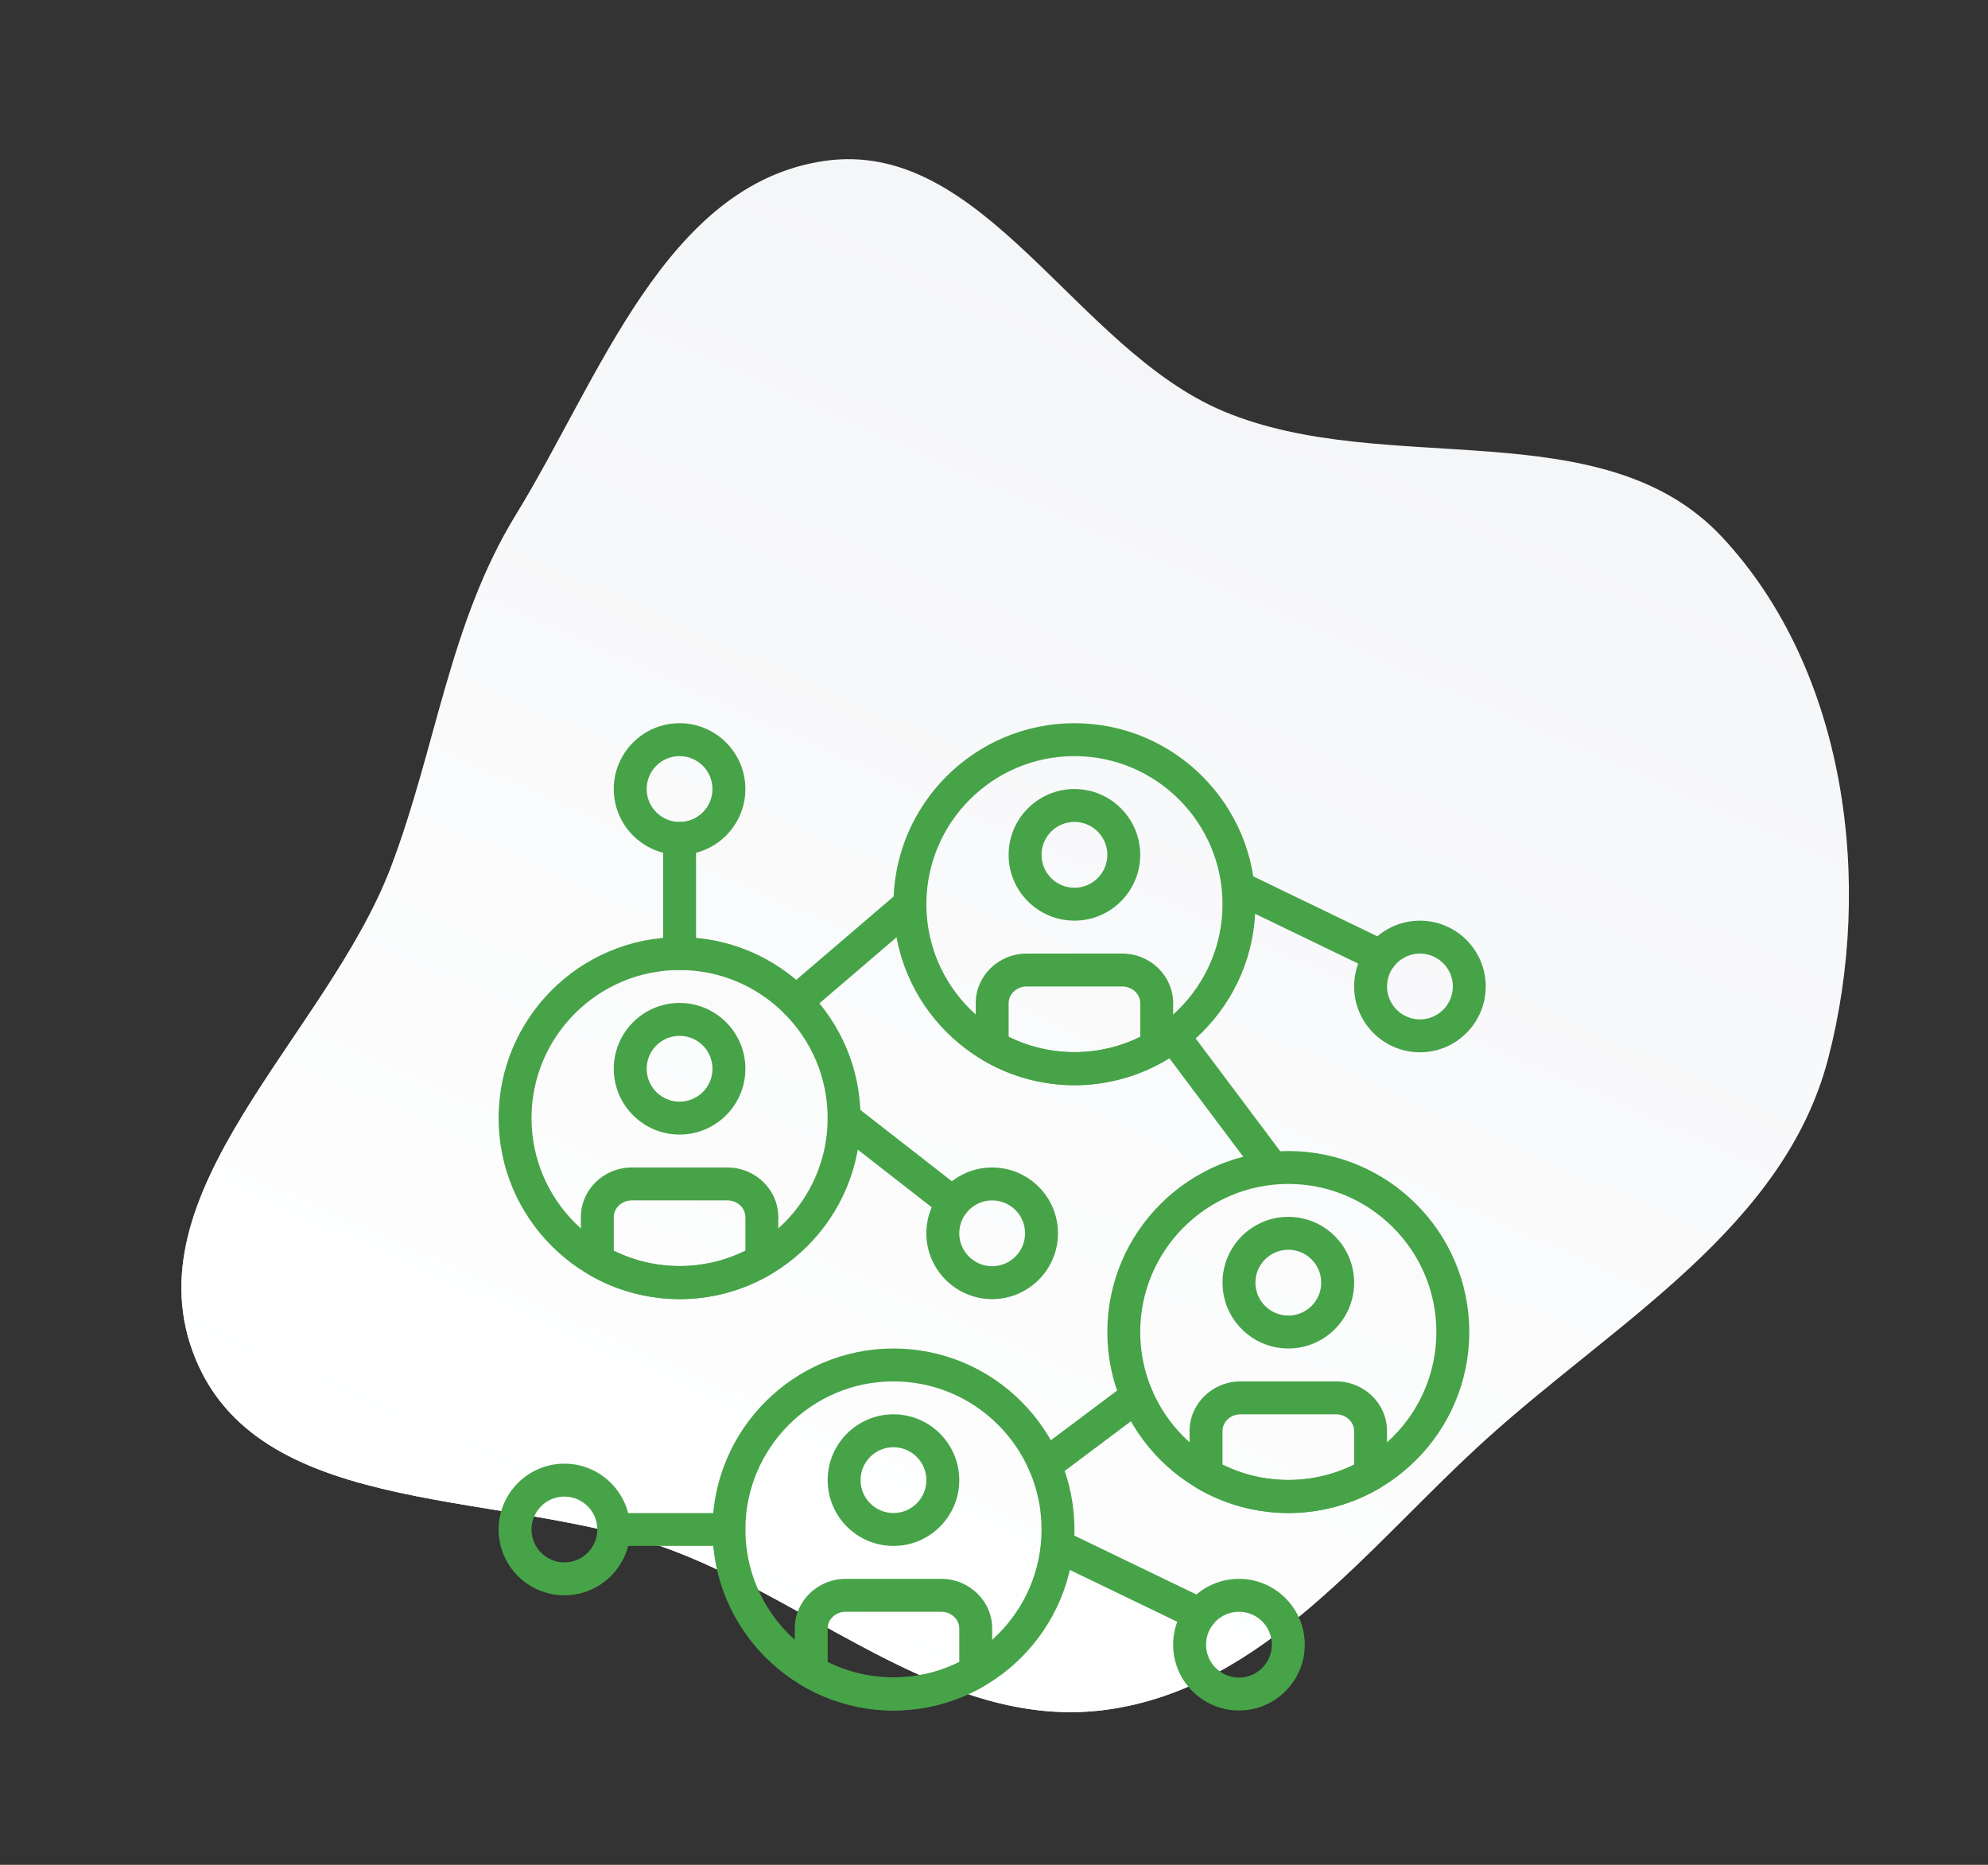 <?xml version="1.0" encoding="UTF-8"?> <svg xmlns="http://www.w3.org/2000/svg" width="145" height="136" viewBox="0 0 145 136" fill="none"><rect x="0" y="0" width="145" height="136" fill="#333333" stroke="none"/><path fill-rule="evenodd" clip-rule="evenodd" d="M80.751 124.681C69.375 126.261 59.922 117.248 49.209 113.13C37.206 108.517 19.192 110.992 14.278 99.134C9.226 86.943 23.842 75.558 28.524 63.212C31.828 54.499 32.767 45.458 37.644 37.512C43.755 27.558 48.547 13.424 60.121 11.738C71.759 10.043 78.41 25.458 89.249 29.998C101.063 34.946 116.874 29.817 125.606 39.168C134.666 48.869 136.686 64.368 133.337 77.209C130.129 89.502 117.901 96.373 108.458 104.899C99.825 112.692 92.278 123.079 80.751 124.681Z" fill="#F5F6F8"></path><path fill-rule="evenodd" clip-rule="evenodd" d="M80.751 124.681C69.375 126.261 59.922 117.248 49.209 113.13C37.206 108.517 19.192 110.992 14.278 99.134C9.226 86.943 23.842 75.558 28.524 63.212C31.828 54.499 32.767 45.458 37.644 37.512C43.755 27.558 48.547 13.424 60.121 11.738C71.759 10.043 78.41 25.458 89.249 29.998C101.063 34.946 116.874 29.817 125.606 39.168C134.666 48.869 136.686 64.368 133.337 77.209C130.129 89.502 117.901 96.373 108.458 104.899C99.825 112.692 92.278 123.079 80.751 124.681Z" fill="url(#paint0_linear)"></path><g clip-path="url(#clip0)"><path d="M103.567 67.142C100.919 67.142 98.767 69.295 98.767 71.942C98.767 74.589 100.919 76.742 103.567 76.742C106.214 76.742 108.366 74.589 108.366 71.942C108.366 69.295 106.214 67.142 103.567 67.142ZM103.567 74.342C102.243 74.342 101.167 73.265 101.167 71.942C101.167 70.618 102.243 69.542 103.567 69.542C104.89 69.542 105.967 70.618 105.967 71.942C105.966 73.265 104.89 74.342 103.567 74.342Z" fill="#47A348"></path><path d="M41.167 106.742C38.52 106.742 36.367 108.895 36.367 111.542C36.367 114.189 38.52 116.342 41.167 116.342C43.814 116.342 45.967 114.189 45.967 111.542C45.967 108.895 43.814 106.742 41.167 106.742ZM41.167 113.942C39.843 113.942 38.767 112.865 38.767 111.542C38.767 110.218 39.843 109.142 41.167 109.142C42.49 109.142 43.567 110.218 43.567 111.542C43.567 112.865 42.49 113.942 41.167 113.942Z" fill="#47A348"></path><path d="M101.24 68.659L90.888 63.66C90.29 63.371 89.573 63.623 89.285 64.22C88.998 64.816 89.248 65.534 89.845 65.822L100.197 70.82C100.365 70.901 100.543 70.94 100.718 70.94C101.164 70.94 101.593 70.69 101.799 70.26C102.087 69.664 101.836 68.947 101.24 68.659Z" fill="#47A348"></path><path d="M90.366 115.142C87.719 115.142 85.566 117.294 85.566 119.942C85.566 122.589 87.719 124.742 90.366 124.742C93.014 124.742 95.166 122.589 95.166 119.942C95.166 117.295 93.014 115.142 90.366 115.142ZM90.366 122.342C89.043 122.342 87.966 121.265 87.966 119.942C87.966 118.618 89.043 117.542 90.366 117.542C91.69 117.542 92.766 118.618 92.766 119.942C92.766 121.265 91.69 122.342 90.366 122.342Z" fill="#47A348"></path><path d="M88.04 116.659L77.687 111.661C77.09 111.371 76.373 111.622 76.085 112.22C75.797 112.816 76.048 113.534 76.644 113.822L86.997 118.82C87.165 118.901 87.343 118.94 87.518 118.94C87.964 118.94 88.392 118.69 88.599 118.261C88.887 117.664 88.636 116.947 88.04 116.659Z" fill="#47A348"></path><path d="M72.366 85.142C69.719 85.142 67.566 87.295 67.566 89.942C67.566 92.589 69.719 94.742 72.366 94.742C75.014 94.742 77.166 92.589 77.166 89.942C77.166 87.295 75.014 85.142 72.366 85.142ZM72.366 92.342C71.043 92.342 69.966 91.265 69.966 89.942C69.966 88.618 71.043 87.542 72.366 87.542C73.69 87.542 74.766 88.618 74.766 89.942C74.766 91.265 73.69 92.342 72.366 92.342Z" fill="#47A348"></path><path d="M70.257 86.793L62.305 80.595C61.782 80.19 61.028 80.28 60.62 80.804C60.213 81.327 60.306 82.08 60.829 82.489L68.781 88.687C69.001 88.857 69.26 88.94 69.518 88.94C69.876 88.94 70.229 88.781 70.466 88.478C70.873 87.954 70.781 87.201 70.257 86.793Z" fill="#47A348"></path><path d="M93.966 83.942C86.688 83.942 80.766 89.864 80.766 97.142C80.766 104.42 86.688 110.342 93.966 110.342C101.244 110.342 107.166 104.42 107.166 97.142C107.166 89.864 101.244 83.942 93.966 83.942ZM93.966 107.942C88.011 107.942 83.166 103.097 83.166 97.142C83.166 91.186 88.011 86.342 93.966 86.342C99.922 86.342 104.766 91.186 104.766 97.142C104.766 103.097 99.922 107.942 93.966 107.942Z" fill="#47A348"></path><path d="M93.967 88.742C91.32 88.742 89.167 90.894 89.167 93.542C89.167 96.189 91.32 98.342 93.967 98.342C96.614 98.342 98.767 96.189 98.767 93.542C98.767 90.894 96.614 88.742 93.967 88.742ZM93.967 95.942C92.643 95.942 91.567 94.865 91.567 93.542C91.567 92.218 92.643 91.142 93.967 91.142C95.29 91.142 96.367 92.218 96.367 93.542C96.367 94.865 95.29 95.942 93.967 95.942Z" fill="#47A348"></path><path d="M97.447 100.742H90.485C88.434 100.742 86.766 102.365 86.766 104.36V107.523C86.766 107.951 86.994 108.347 87.365 108.562C89.376 109.726 91.659 110.342 93.966 110.342C96.274 110.342 98.556 109.726 100.567 108.562C100.938 108.349 101.166 107.951 101.166 107.524V104.361C101.166 102.365 99.498 100.742 97.447 100.742ZM98.766 106.808C95.779 108.296 92.153 108.296 89.166 106.808V104.361C89.166 103.689 89.758 103.142 90.485 103.142H97.447C98.174 103.142 98.766 103.689 98.766 104.361V106.808H98.766Z" fill="#47A348"></path><path d="M65.167 98.342C57.889 98.342 51.967 104.264 51.967 111.542C51.967 118.82 57.889 124.742 65.167 124.742C72.445 124.742 78.367 118.82 78.367 111.542C78.367 104.264 72.445 98.342 65.167 98.342ZM65.167 122.342C59.211 122.342 54.367 117.497 54.367 111.542C54.367 105.586 59.211 100.742 65.167 100.742C71.122 100.742 75.967 105.586 75.967 111.542C75.967 117.497 71.122 122.342 65.167 122.342Z" fill="#47A348"></path><path d="M65.167 103.142C62.519 103.142 60.367 105.295 60.367 107.942C60.367 110.589 62.52 112.742 65.167 112.742C67.814 112.742 69.967 110.589 69.967 107.942C69.967 105.295 67.814 103.142 65.167 103.142ZM65.167 110.342C63.843 110.342 62.767 109.265 62.767 107.942C62.767 106.618 63.843 105.542 65.167 105.542C66.49 105.542 67.567 106.618 67.567 107.942C67.567 109.265 66.49 110.342 65.167 110.342Z" fill="#47A348"></path><path d="M68.648 115.142H61.686C59.635 115.142 57.967 116.765 57.967 118.76V121.923C57.967 122.351 58.195 122.747 58.566 122.962C60.577 124.126 62.86 124.742 65.167 124.742C67.475 124.742 69.757 124.126 71.769 122.962C72.139 122.748 72.367 122.351 72.367 121.924V118.761C72.367 116.765 70.699 115.142 68.648 115.142ZM69.967 121.208C66.98 122.696 63.354 122.696 60.367 121.208V118.761C60.367 118.089 60.959 117.542 61.686 117.542H68.648C69.376 117.542 69.967 118.089 69.967 118.761V121.208H69.967Z" fill="#47A348"></path><path d="M49.567 68.342C42.289 68.342 36.367 74.264 36.367 81.542C36.367 88.82 42.289 94.742 49.567 94.742C56.845 94.742 62.767 88.82 62.767 81.542C62.767 74.264 56.845 68.342 49.567 68.342ZM49.567 92.342C43.611 92.342 38.767 87.497 38.767 81.542C38.767 75.586 43.611 70.742 49.567 70.742C55.522 70.742 60.367 75.586 60.367 81.542C60.367 87.497 55.522 92.342 49.567 92.342Z" fill="#47A348"></path><path d="M49.567 73.142C46.919 73.142 44.767 75.295 44.767 77.942C44.767 80.589 46.919 82.742 49.567 82.742C52.214 82.742 54.367 80.589 54.367 77.942C54.367 75.295 52.214 73.142 49.567 73.142ZM49.567 80.342C48.243 80.342 47.166 79.265 47.166 77.942C47.166 76.618 48.243 75.542 49.567 75.542C50.89 75.542 51.967 76.618 51.967 77.942C51.967 79.265 50.89 80.342 49.567 80.342Z" fill="#47A348"></path><path d="M53.048 85.142H46.086C44.035 85.142 42.367 86.765 42.367 88.76V91.923C42.367 92.351 42.595 92.747 42.965 92.962C44.977 94.126 47.259 94.742 49.567 94.742C51.874 94.742 54.157 94.126 56.168 92.962C56.539 92.749 56.767 92.351 56.767 91.924V88.761C56.767 86.765 55.099 85.142 53.048 85.142ZM54.367 91.208C51.38 92.696 47.754 92.696 44.767 91.208V88.761C44.767 88.089 45.358 87.542 46.085 87.542H53.048C53.775 87.542 54.367 88.089 54.367 88.761V91.208H54.367Z" fill="#47A348"></path><path d="M78.367 52.742C71.089 52.742 65.167 58.664 65.167 65.942C65.167 73.22 71.089 79.142 78.367 79.142C85.645 79.142 91.567 73.22 91.567 65.942C91.567 58.664 85.645 52.742 78.367 52.742ZM78.367 76.742C72.411 76.742 67.567 71.897 67.567 65.942C67.567 59.986 72.411 55.142 78.367 55.142C84.323 55.142 89.167 59.986 89.167 65.942C89.167 71.897 84.323 76.742 78.367 76.742Z" fill="#47A348"></path><path d="M78.366 57.542C75.719 57.542 73.566 59.694 73.566 62.342C73.566 64.989 75.719 67.141 78.366 67.141C81.013 67.141 83.166 64.989 83.166 62.342C83.166 59.695 81.013 57.542 78.366 57.542ZM78.366 64.742C77.043 64.742 75.966 63.665 75.966 62.342C75.966 61.018 77.043 59.941 78.366 59.941C79.69 59.941 80.766 61.018 80.766 62.342C80.766 63.665 79.69 64.742 78.366 64.742Z" fill="#47A348"></path><path d="M81.848 69.542H74.886C72.835 69.542 71.167 71.165 71.167 73.16V76.323C71.167 76.751 71.395 77.147 71.766 77.362C73.777 78.526 76.059 79.142 78.367 79.142C80.675 79.142 82.957 78.526 84.968 77.362C85.339 77.149 85.567 76.751 85.567 76.324V73.161C85.567 71.165 83.899 69.542 81.848 69.542ZM83.167 75.608C80.18 77.096 76.554 77.096 73.567 75.608V73.161C73.567 72.489 74.159 71.942 74.886 71.942H81.848C82.575 71.942 83.167 72.489 83.167 73.161V75.608H83.167Z" fill="#47A348"></path><path d="M67.28 65.16C66.849 64.659 66.092 64.599 65.588 65.03L57.272 72.146C56.768 72.576 56.709 73.334 57.14 73.838C57.377 74.115 57.713 74.258 58.052 74.258C58.328 74.258 58.605 74.163 58.832 73.969L67.148 66.852C67.652 66.422 67.711 65.664 67.28 65.16Z" fill="#47A348"></path><path d="M93.727 84.423L86.527 74.823C86.129 74.291 85.377 74.187 84.847 74.583C84.316 74.98 84.21 75.733 84.607 76.262L91.807 85.862C92.043 86.176 92.403 86.342 92.768 86.342C93.017 86.342 93.271 86.264 93.487 86.102C94.017 85.704 94.124 84.952 93.727 84.423Z" fill="#47A348"></path><path d="M83.878 101.11C83.481 100.58 82.729 100.473 82.198 100.87L75.495 105.897C74.965 106.294 74.858 107.046 75.255 107.576C75.491 107.89 75.851 108.056 76.216 108.056C76.467 108.056 76.719 107.976 76.935 107.815L83.638 102.789C84.169 102.392 84.276 101.639 83.878 101.11Z" fill="#47A348"></path><path d="M53.166 110.342H44.766C44.104 110.342 43.566 110.878 43.566 111.542C43.566 112.205 44.104 112.742 44.766 112.742H53.166C53.829 112.742 54.366 112.205 54.366 111.542C54.366 110.878 53.829 110.342 53.166 110.342Z" fill="#47A348"></path><path d="M49.566 52.742C46.919 52.742 44.766 54.895 44.766 57.542C44.766 60.189 46.919 62.342 49.566 62.342C52.213 62.342 54.366 60.189 54.366 57.542C54.366 54.895 52.213 52.742 49.566 52.742ZM49.566 59.942C48.243 59.942 47.166 58.865 47.166 57.542C47.166 56.218 48.242 55.142 49.566 55.142C50.89 55.142 51.966 56.218 51.966 57.542C51.966 58.865 50.89 59.942 49.566 59.942Z" fill="#47A348"></path><path d="M49.567 59.942C48.904 59.942 48.367 60.478 48.367 61.142V69.542C48.367 70.205 48.904 70.742 49.567 70.742C50.229 70.742 50.767 70.205 50.767 69.542V61.142C50.767 60.478 50.229 59.942 49.567 59.942Z" fill="#47A348"></path></g><defs><linearGradient id="paint0_linear" x1="72.288" y1="128.242" x2="113.788" y2="35.242" gradientUnits="userSpaceOnUse"><stop stop-color="white"></stop><stop offset="1" stop-color="white" stop-opacity="0"></stop></linearGradient><clipPath id="clip0"><rect x="36.367" y="52.742" width="72" height="72" fill="white"></rect></clipPath></defs></svg> 